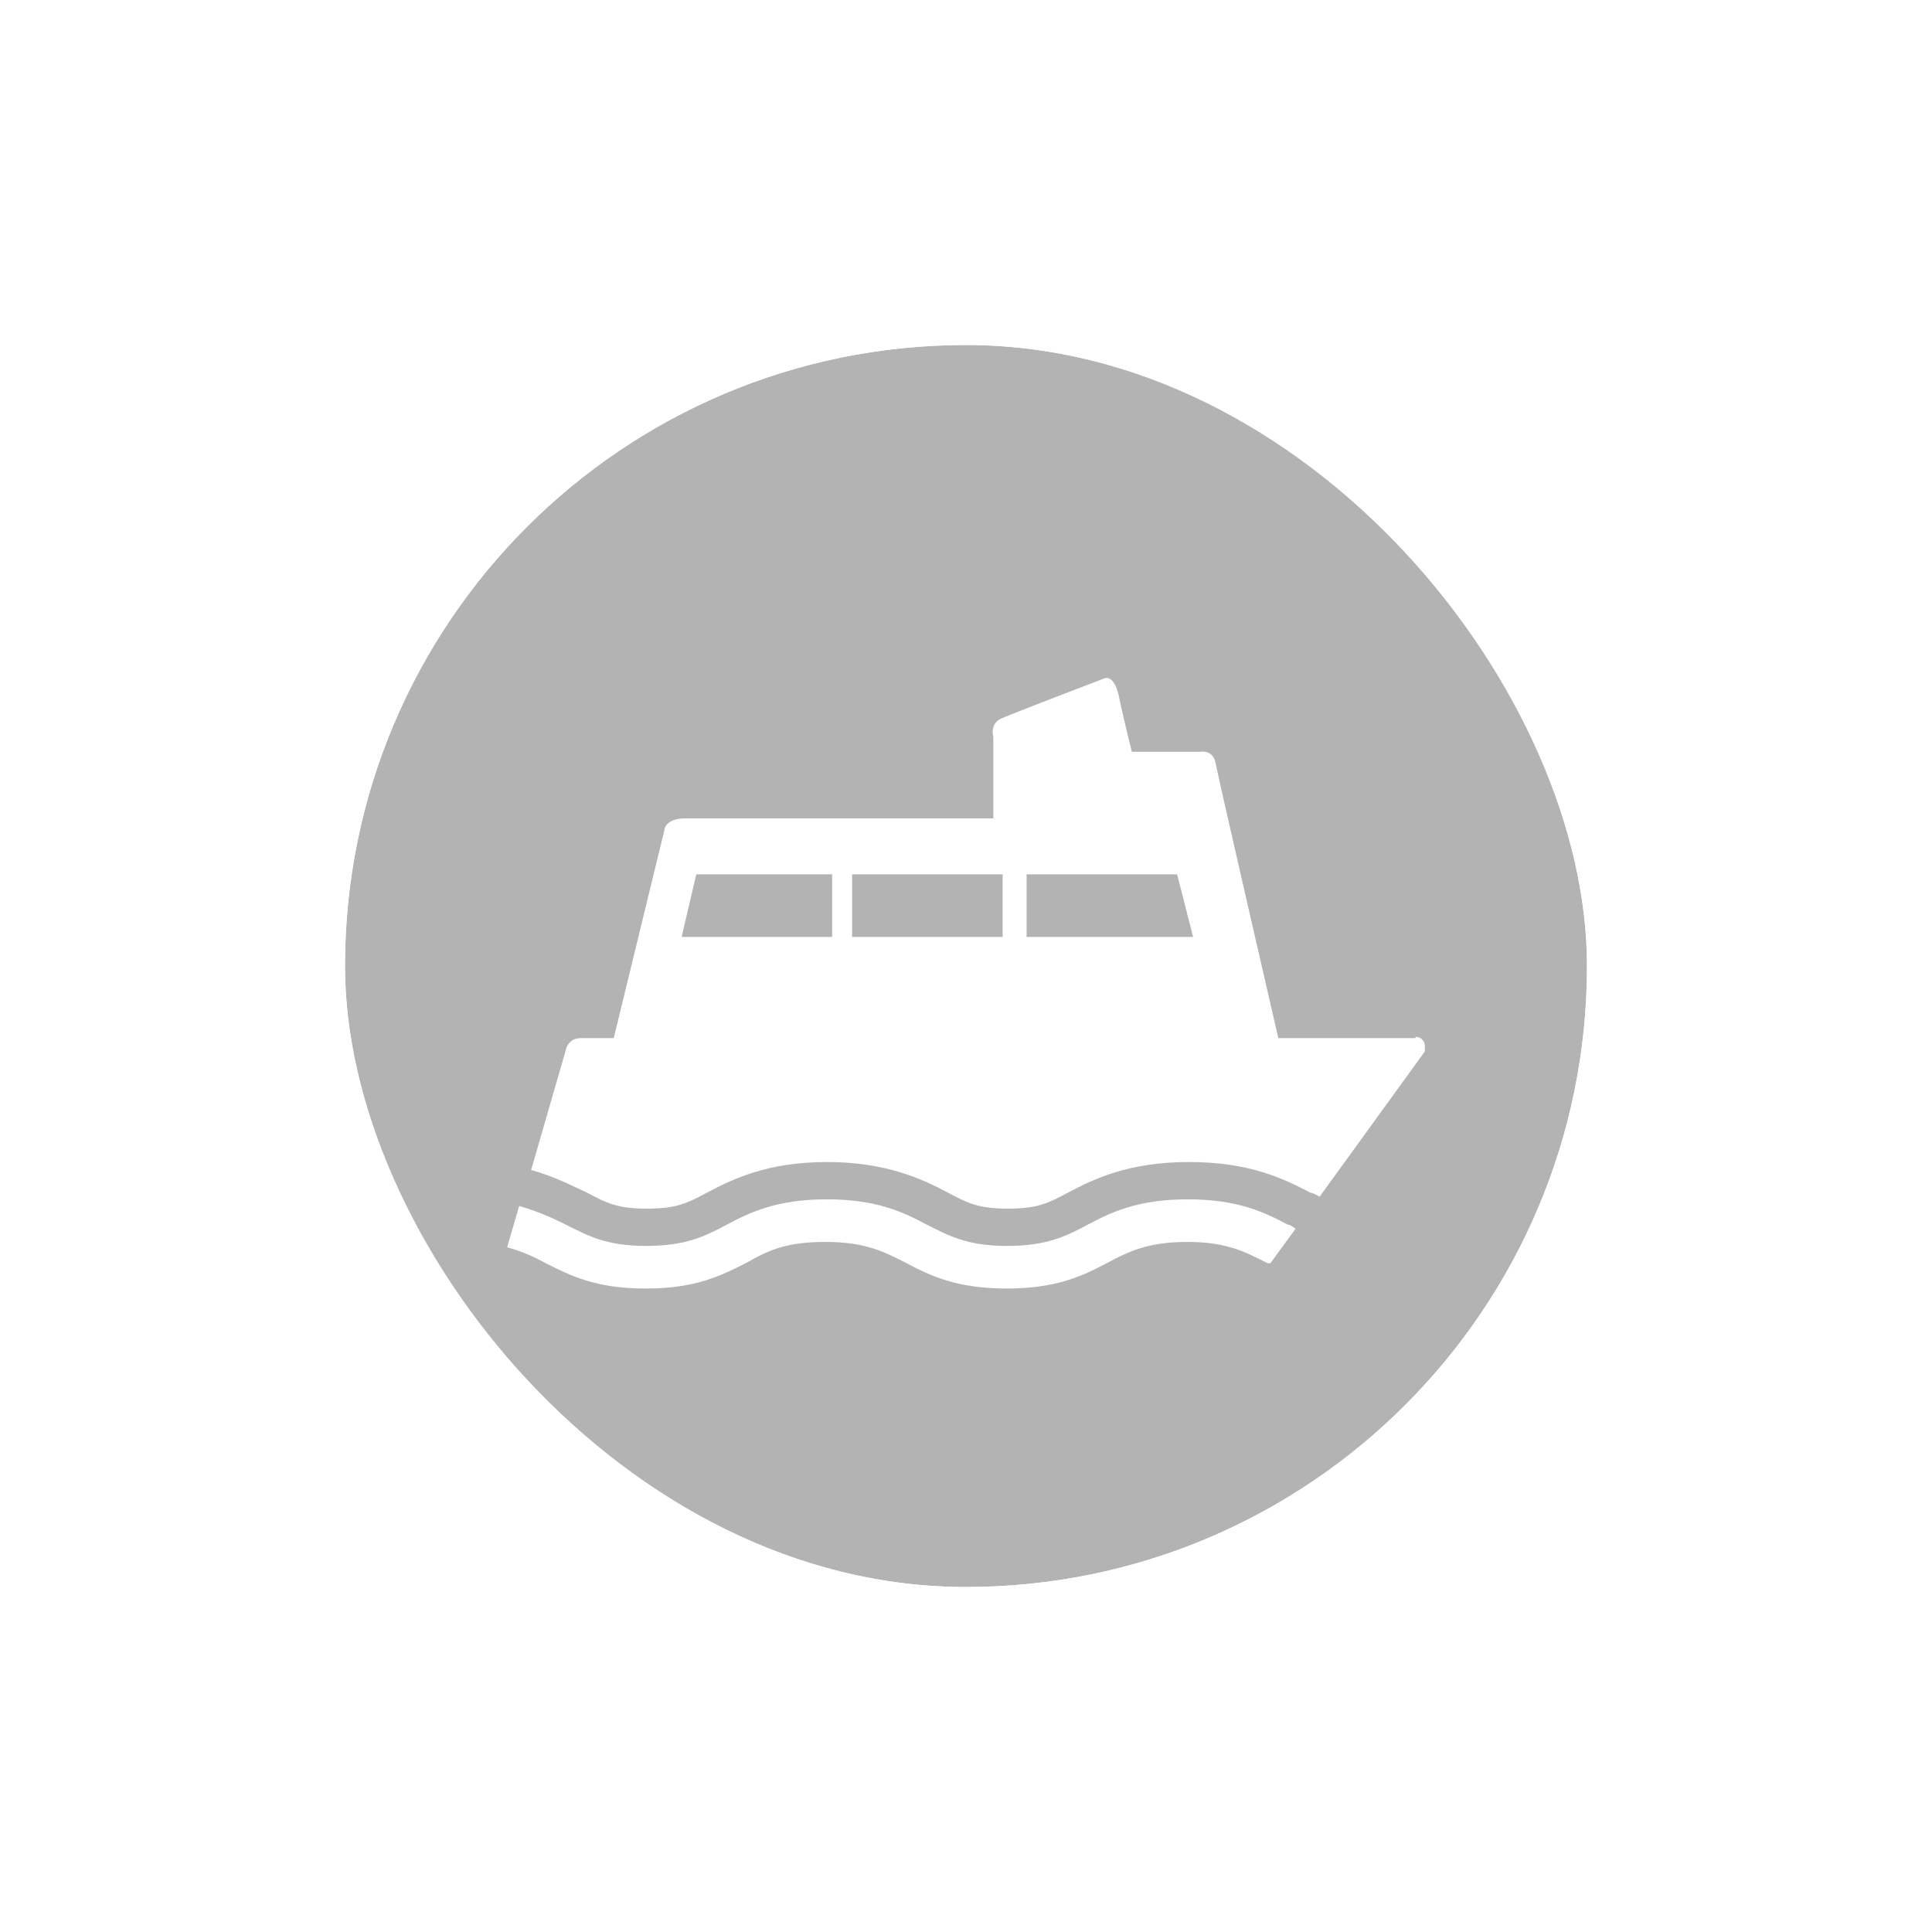 <svg width="56" height="56" viewBox="0 0 56 56" fill="none" xmlns="http://www.w3.org/2000/svg">
<g filter="url(#filter0_d_8318_7244)">
<g clip-path="url(#clip0_8318_7244)">
<rect x="10" y="8" width="36" height="36" rx="18" fill="#B3B3B3"/>
<path d="M37.324 33.496C37.401 33.496 37.478 33.574 37.555 33.612L36.822 34.616H36.745C36.127 34.307 35.586 33.998 34.428 33.998C33.27 33.998 32.73 34.269 32.073 34.616C31.417 34.964 30.645 35.349 29.178 35.349C27.711 35.349 26.939 34.964 26.282 34.616C25.665 34.307 25.124 33.998 23.927 33.998C22.73 33.998 22.229 34.269 21.611 34.616C20.916 34.964 20.182 35.349 18.715 35.349C17.248 35.349 16.515 34.964 15.82 34.616C15.472 34.423 15.125 34.269 14.7 34.153L15.048 32.956C15.588 33.11 16.013 33.303 16.399 33.496C17.017 33.805 17.557 34.114 18.715 34.114C19.873 34.114 20.414 33.844 21.07 33.496C21.727 33.149 22.499 32.763 23.966 32.763C25.433 32.763 26.205 33.149 26.861 33.496C27.479 33.805 28.02 34.114 29.178 34.114C30.336 34.114 30.876 33.844 31.533 33.496C32.189 33.149 32.961 32.763 34.428 32.763C35.895 32.763 36.667 33.149 37.324 33.496Z" fill="white"/>
<path d="M41.03 28.091H37.053C37.053 28.091 35.316 20.563 35.239 20.139C35.162 19.714 34.814 19.791 34.814 19.791H32.807C32.807 19.791 32.536 18.71 32.421 18.131C32.266 17.513 31.996 17.668 31.996 17.668C31.996 17.668 29.371 18.671 29.023 18.826C28.676 18.98 28.792 19.366 28.792 19.366V21.721H19.873C19.256 21.721 19.256 22.069 19.256 22.069L17.789 28.091H16.824C16.592 28.091 16.438 28.246 16.399 28.439L15.395 31.913C16.09 32.107 16.592 32.377 17.017 32.57C17.596 32.879 17.904 33.033 18.754 33.033C19.603 33.033 19.912 32.879 20.491 32.57C21.225 32.184 22.229 31.682 23.966 31.682C25.703 31.682 26.745 32.184 27.479 32.57C28.058 32.879 28.367 33.033 29.216 33.033C30.066 33.033 30.375 32.879 30.954 32.57C31.687 32.184 32.691 31.682 34.467 31.682C36.243 31.682 37.246 32.184 37.98 32.57C38.057 32.57 38.25 32.686 38.25 32.686L41.3 28.477C41.3 28.477 41.3 28.4 41.3 28.323C41.3 28.169 41.184 28.053 41.03 28.053V28.091ZM19.758 25.157L20.182 23.343H24.12V25.157H19.758ZM29.062 25.157H24.699V23.343H29.062V25.157ZM29.757 25.157V23.343H34.119L34.583 25.157H29.757Z" fill="white"/>
</g>
<rect x="9" y="7" width="38" height="38" rx="19" stroke="white" stroke-width="2"/>
</g>
<defs>
<filter id="filter0_d_8318_7244" x="0" y="0" width="56" height="56" filterUnits="userSpaceOnUse" color-interpolation-filters="sRGB">
<feFlood flood-opacity="0" result="BackgroundImageFix"/>
<feColorMatrix in="SourceAlpha" type="matrix" values="0 0 0 0 0 0 0 0 0 0 0 0 0 0 0 0 0 0 127 0" result="hardAlpha"/>
<feOffset dy="2"/>
<feGaussianBlur stdDeviation="4"/>
<feColorMatrix type="matrix" values="0 0 0 0 0 0 0 0 0 0 0 0 0 0 0 0 0 0 0.16 0"/>
<feBlend mode="normal" in2="BackgroundImageFix" result="effect1_dropShadow_8318_7244"/>
<feBlend mode="normal" in="SourceGraphic" in2="effect1_dropShadow_8318_7244" result="shape"/>
</filter>
<clipPath id="clip0_8318_7244">
<rect x="10" y="8" width="36" height="36" rx="18" fill="white"/>
</clipPath>
</defs>
</svg>
